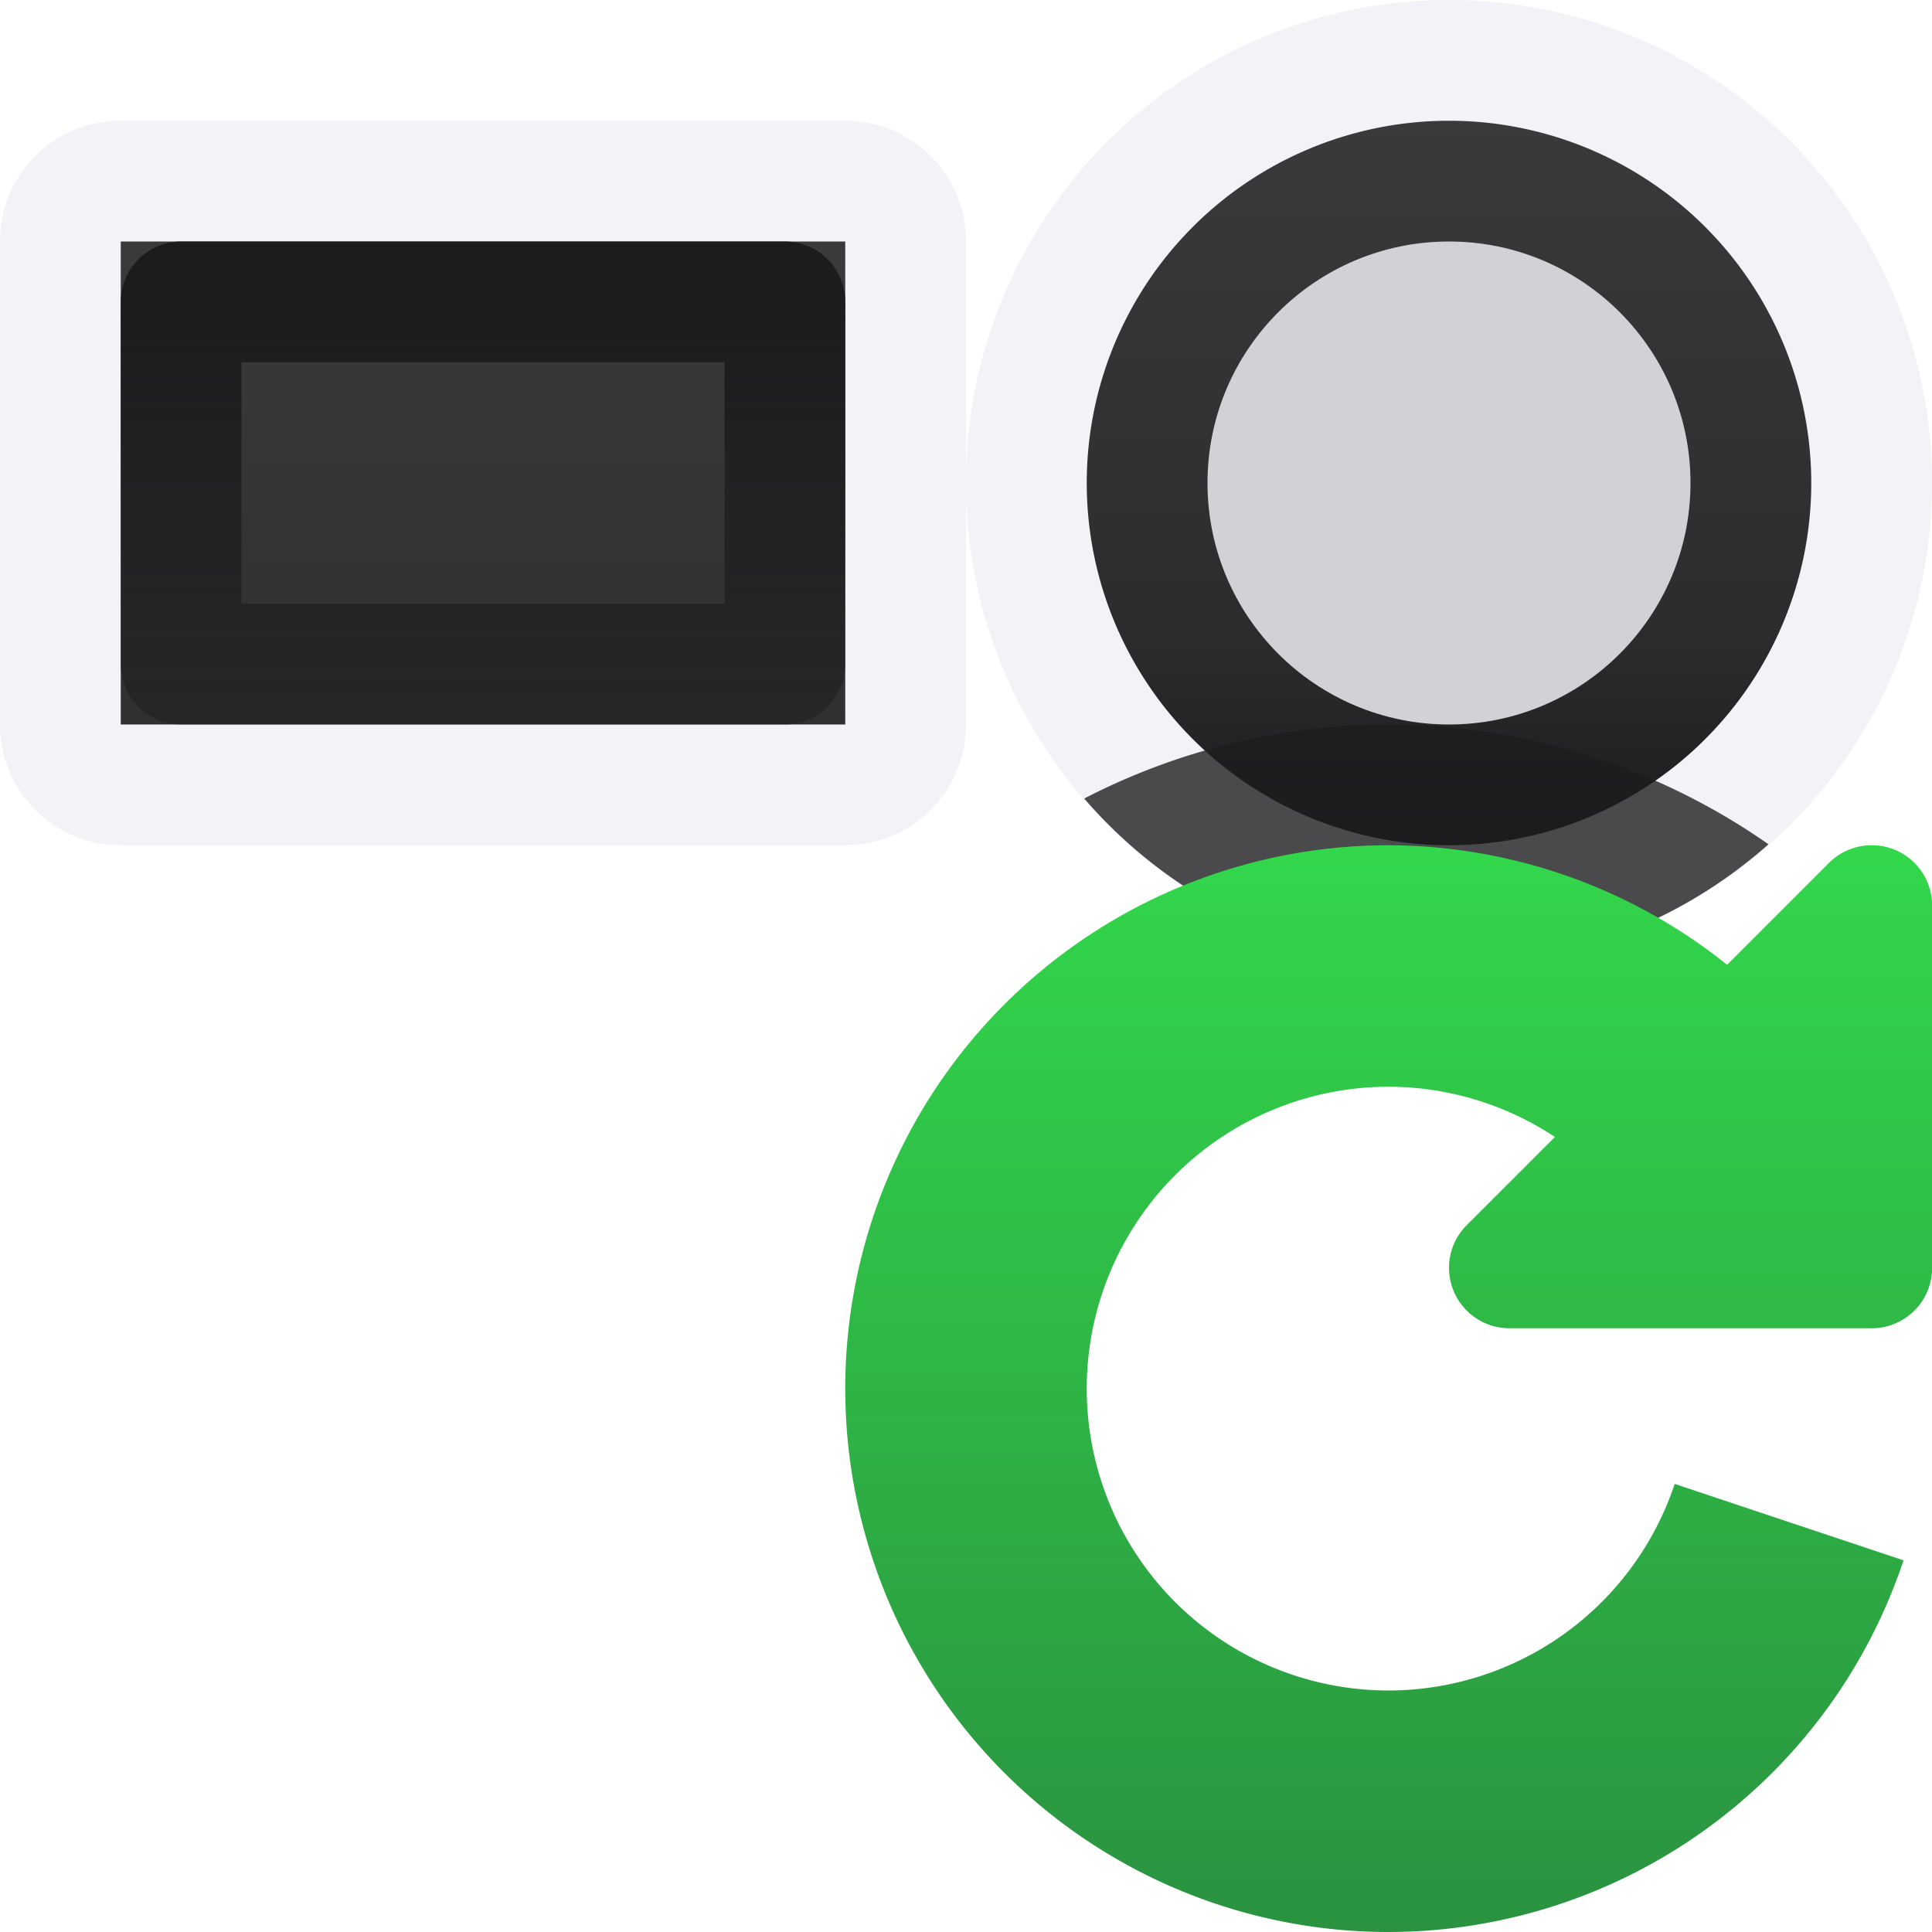 <svg viewBox="0 0 16 16" xmlns="http://www.w3.org/2000/svg" xmlns:xlink="http://www.w3.org/1999/xlink"><linearGradient id="a" gradientUnits="userSpaceOnUse" x1="11.5" x2="11.5" y1="16" y2="7"><stop offset="0" stop-color="#2a9240"/><stop offset="1" stop-color="#32d74b"/></linearGradient><linearGradient id="b"><stop offset="0" stop-color="#1c1c1e"/><stop offset=".286" stop-color="#2c2c2e"/><stop offset="1" stop-color="#3a3a3c"/></linearGradient><linearGradient id="c" gradientUnits="userSpaceOnUse" x1="4" x2="4" xlink:href="#b" y1="7" y2="1"/><linearGradient id="d" gradientUnits="userSpaceOnUse" x1="8" x2="8" xlink:href="#b" y1="10" y2="2"/><linearGradient id="e" gradientUnits="userSpaceOnUse" x1="8" x2="8" y1="2.5" y2="9.5"><stop offset="0" stop-color="#1c1c1e"/><stop offset="1" stop-color="#1c1c1e" stop-opacity="0"/></linearGradient>





     /&amp;amp;amp;gt;
 <g transform="translate(8)"><path d="m8 4a4 4 0 0 1 -4 4 4 4 0 0 1 -4-4 4 4 0 0 1 4-4 4 4 0 0 1 4 4z" fill="#f2f2f7"/><path d="m7 4a3 3 0 0 1 -3 3 3 3 0 0 1 -3-3 3 3 0 0 1 3-3 3 3 0 0 1 3 3z" fill="url(#c)"/><circle cx="4" cy="4" fill="#d1d1d6" r="2"/></g><g transform="translate(-8)"><path d="m9 1c-.554 0-1 .446-1 1v4c0 .554.446 1 1 1h6c.554 0 1-.446 1-1v-4c0-.554-.446-1-1-1zm0 1h6v4h-6z" fill="#f2f2f7"/><path d="m9 2h6v4h-6z" fill="url(#d)"/><path d="m9.5 2.5h5v3h-5z" fill="none" stroke="url(#e)" stroke-linecap="round" stroke-linejoin="round"/></g><path d="m11.5 6a5.5 5.5 0 0 0 -2.521.613 4 4 0 0 0 3.021 1.387 4 4 0 0 0 2.646-1.008 5.5 5.5 0 0 0 -3.146-.992z" fill="#1c1c1e" fill-opacity=".784"/><path d="m11.5 7a4.5 4.5 0 0 0 -4.5 4.5 4.5 4.5 0 0 0 4.5 4.5 4.5 4.5 0 0 0 4.264-3.078l-1.895-.633a2.5 2.5 0 0 1 -2.369 1.711 2.5 2.5 0 0 1 -2.5-2.5 2.5 2.5 0 0 1 2.5-2.5 2.5 2.5 0 0 1 1.377.416l-.73.73a.5.5 0 0 0 .354.854h3a.5.5 0 0 0 .5-.5v-3a.5.5 0 0 0 -.516-.5.5.5 0 0 0 -.338.146l-.844.844a4.5 4.5 0 0 0 -2.803-.99z" fill="url(#a)"/></svg>
